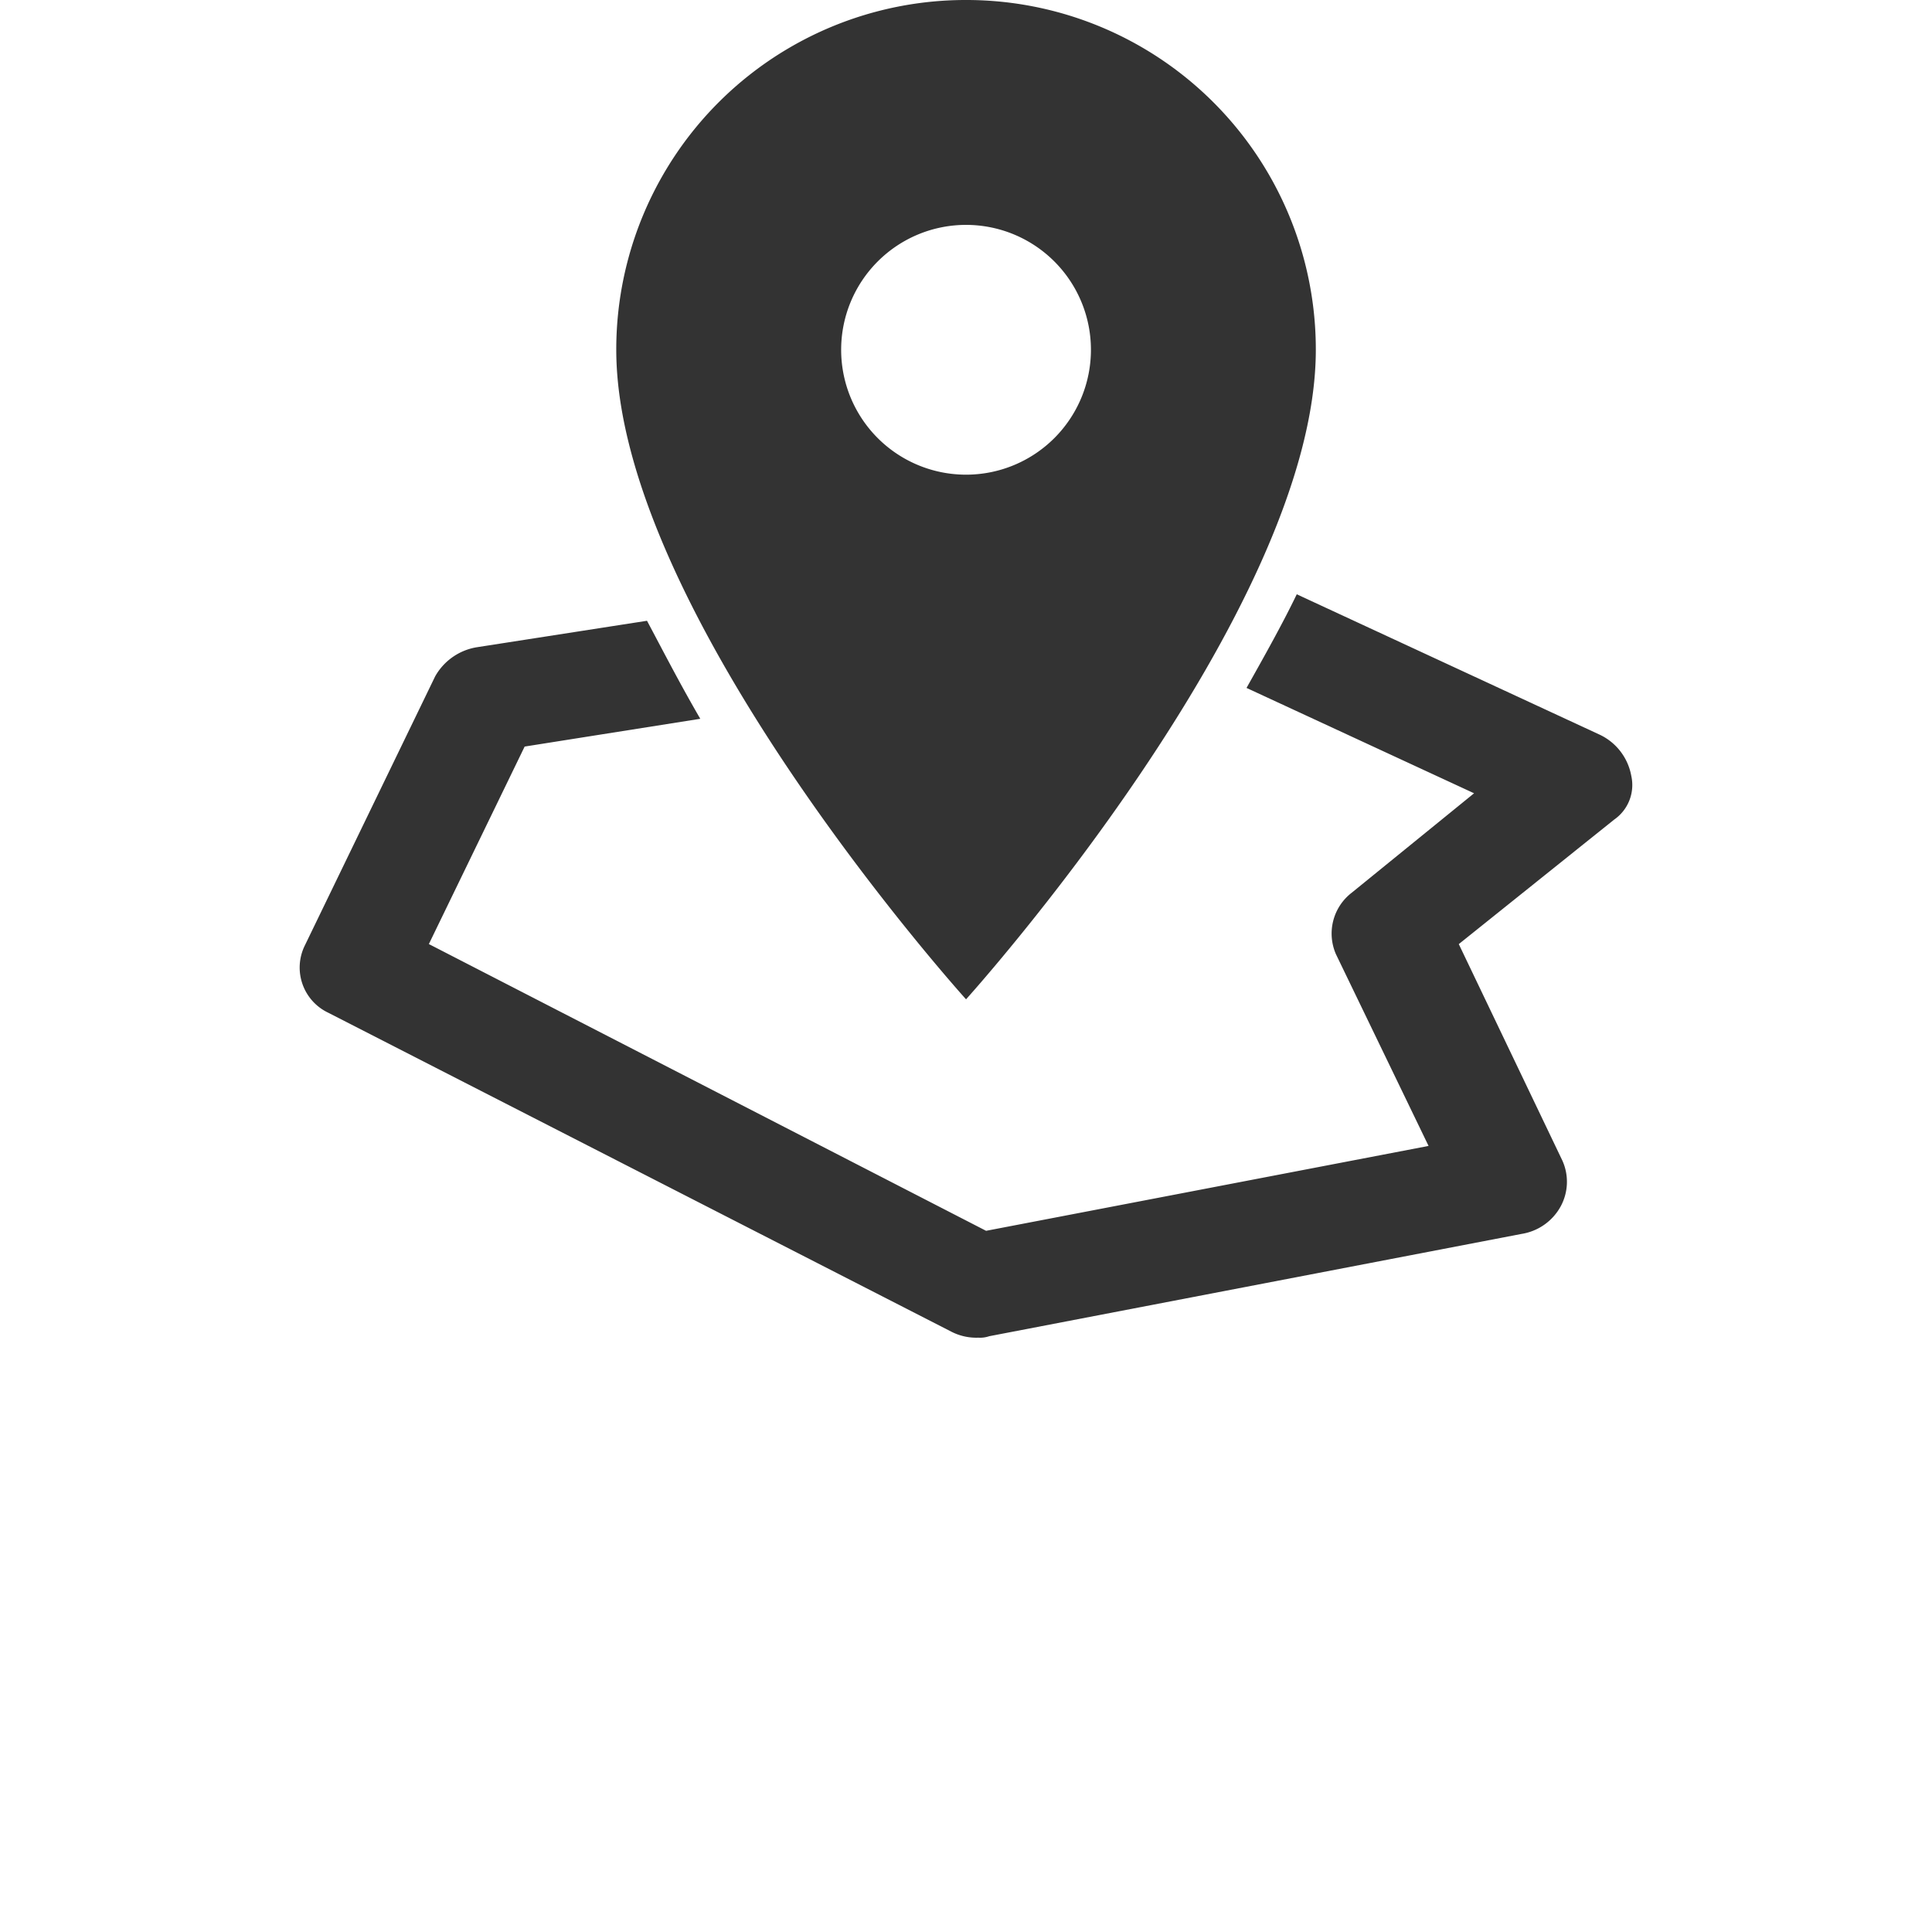 <svg xmlns="http://www.w3.org/2000/svg" width="45" height="45" viewBox="0 0 45 45">
  <g id="Group_404" data-name="Group 404" transform="translate(-10152 614)">
    <rect id="Rectangle_252" data-name="Rectangle 252" width="45" height="45" transform="translate(10152 -614)" fill="none"/>
    <path id="Path_58" data-name="Path 58" d="M38.584,50.826a1.319,1.319,0,0,0-.731-.954L30.793,46.6c-.329.682-.731,1.4-1.17,2.181l5.3,2.454-2.852,2.318a1.2,1.2,0,0,0-.365,1.431l2.157,4.465L23.557,61.426,10.578,54.747l2.231-4.6L16.9,49.5c-.476-.818-.877-1.6-1.241-2.283l-3.948.614a1.366,1.366,0,0,0-.987.682L7.689,54.78a1.164,1.164,0,0,0,.549,1.568l14.515,7.43a1.273,1.273,0,0,0,.621.137.664.664,0,0,0,.256-.034l12.4-2.383a1.263,1.263,0,0,0,.914-.648,1.2,1.2,0,0,0,.036-1.059l-2.413-5.043,3.619-2.9A.98.98,0,0,0,38.584,50.826Z" transform="translate(10151.411 -646.758)" fill="#333"/>
    <path id="ic_place_24px" d="M13.147,2A8.14,8.14,0,0,0,5,10.147c0,6.11,8.147,15.129,8.147,15.129s8.147-9.019,8.147-15.129A8.14,8.14,0,0,0,13.147,2Zm0,11.056a2.909,2.909,0,1,1,2.909-2.909,2.909,2.909,0,0,1-2.909,2.909Z" transform="translate(10161.354 -616)" fill="#333"/>
  </g>
</svg>

